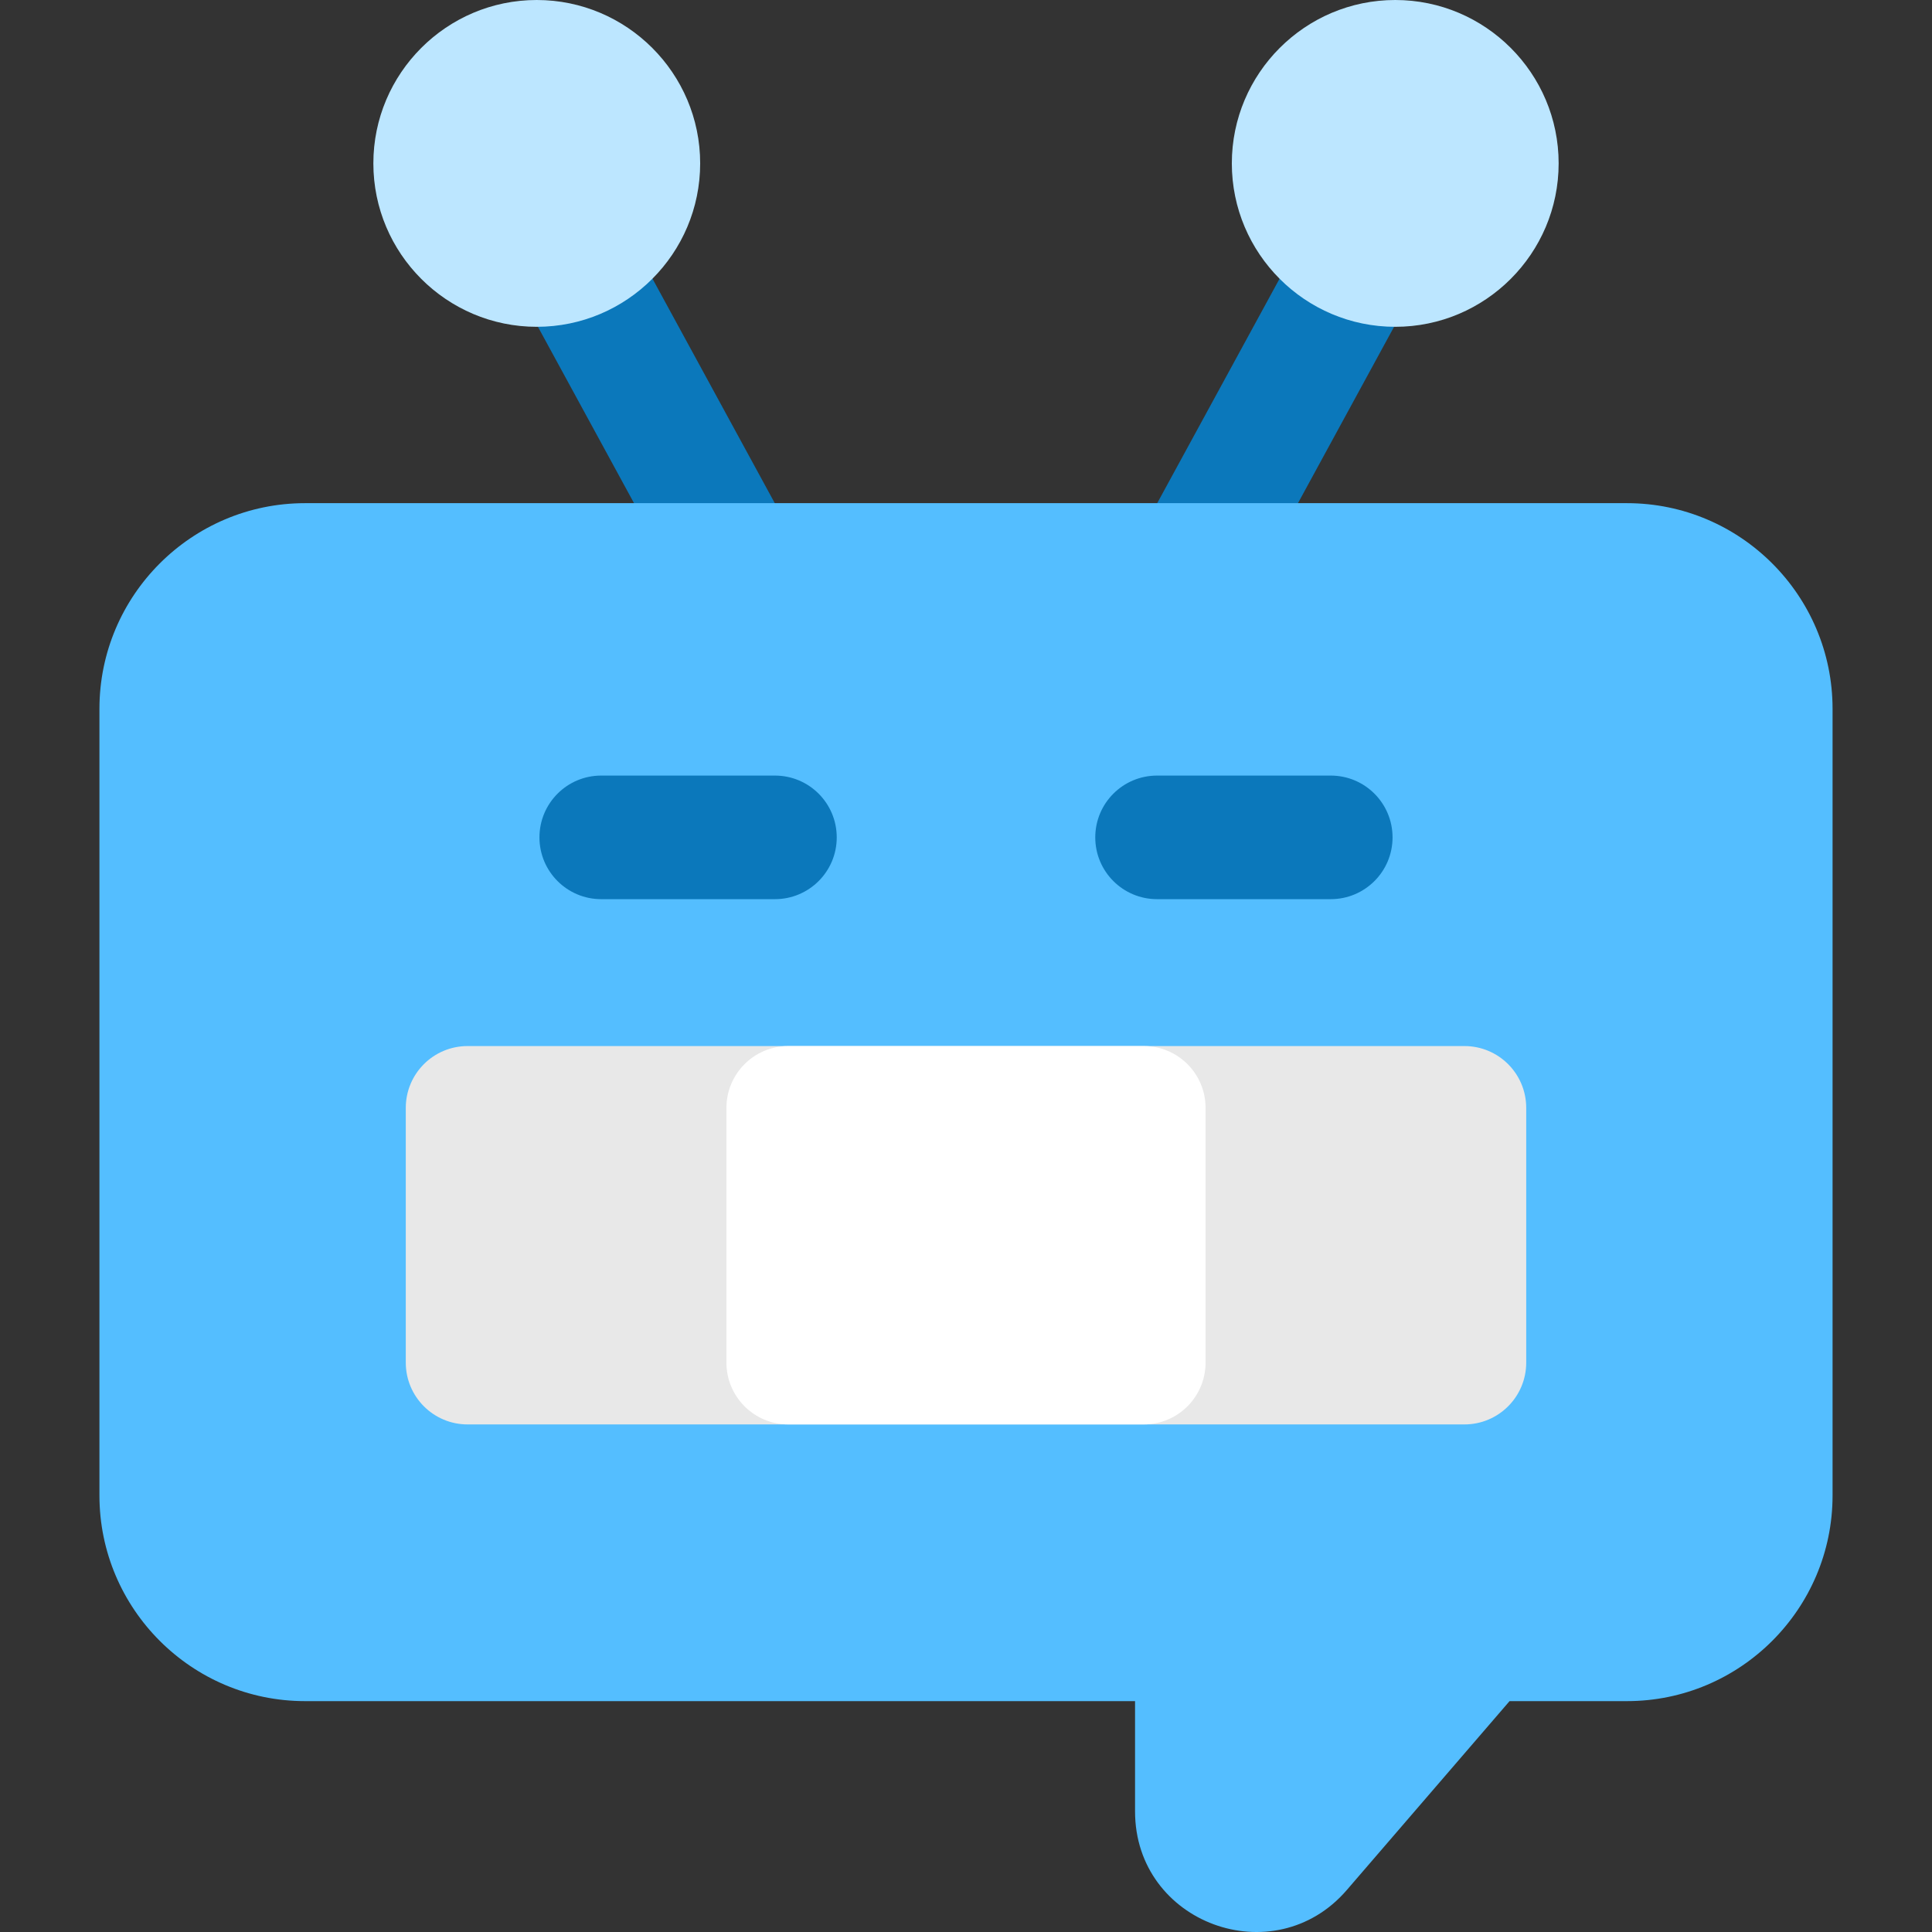 <svg width="32" height="32" viewBox="0 0 32 32" fill="none" xmlns="http://www.w3.org/2000/svg">
<rect x="0" y="0" width="32" height="32" fill="#333333" stroke="none"/>
<path d="M12.118 10.183C11.755 10.183 11.404 9.99 11.218 9.649L8.619 4.879C8.348 4.383 8.531 3.761 9.028 3.49C9.524 3.22 10.146 3.403 10.417 3.9L13.016 8.67C13.389 9.355 12.887 10.183 12.118 10.183Z" fill="#0B78BB"/>
<path d="M19.882 10.183C19.114 10.183 18.611 9.356 18.984 8.67L21.584 3.9C21.854 3.403 22.476 3.22 22.972 3.491C23.469 3.761 23.652 4.383 23.381 4.879L20.782 9.649C20.596 9.99 20.245 10.183 19.882 10.183Z" fill="#0B78BB"/>
<path d="M26.947 8.334H5.053C3.175 8.334 1.647 9.862 1.647 11.74V24.77C1.647 26.648 3.175 28.176 5.053 28.176H18.8V30.002C18.8 31.858 21.105 32.7 22.307 31.305L25.003 28.176H26.947C28.825 28.176 30.353 26.648 30.353 24.77V11.74C30.353 9.862 28.825 8.334 26.947 8.334Z" fill="#54BEFF"/>
<path d="M8.89 0C7.398 0 6.184 1.214 6.184 2.706C6.184 4.199 7.398 5.413 8.89 5.413C10.383 5.413 11.597 4.199 11.597 2.706C11.597 1.214 10.383 0 8.89 0Z" fill="#BCE6FF"/>
<path d="M23.11 0C21.617 0 20.403 1.214 20.403 2.706C20.403 4.199 21.617 5.413 23.11 5.413C24.602 5.413 25.816 4.199 25.816 2.706C25.816 1.214 24.602 0 23.11 0Z" fill="#BCE6FF"/>
<path d="M24.255 17.326H7.745C7.179 17.326 6.721 17.784 6.721 18.35V22.569C6.721 23.134 7.179 23.593 7.745 23.593H24.255C24.821 23.593 25.279 23.134 25.279 22.569V18.35C25.279 17.784 24.821 17.326 24.255 17.326Z" fill="#E8E8E8"/>
<path d="M18.945 17.326H13.056C12.491 17.326 12.032 17.784 12.032 18.35V22.569C12.032 23.134 12.491 23.593 13.056 23.593H18.945C19.51 23.593 19.968 23.134 19.968 22.569V18.35C19.968 17.784 19.51 17.326 18.945 17.326Z" fill="white"/>
<path d="M12.835 14.893H9.958C9.393 14.893 8.935 14.435 8.935 13.87C8.935 13.304 9.393 12.846 9.958 12.846H12.835C13.401 12.846 13.859 13.304 13.859 13.87C13.859 14.435 13.401 14.893 12.835 14.893Z" fill="#0B78BB"/>
<path d="M22.041 14.893H19.165C18.599 14.893 18.141 14.435 18.141 13.87C18.141 13.304 18.599 12.846 19.165 12.846H22.041C22.607 12.846 23.065 13.304 23.065 13.87C23.065 14.435 22.607 14.893 22.041 14.893Z" fill="#0B78BB"/>
</svg>
